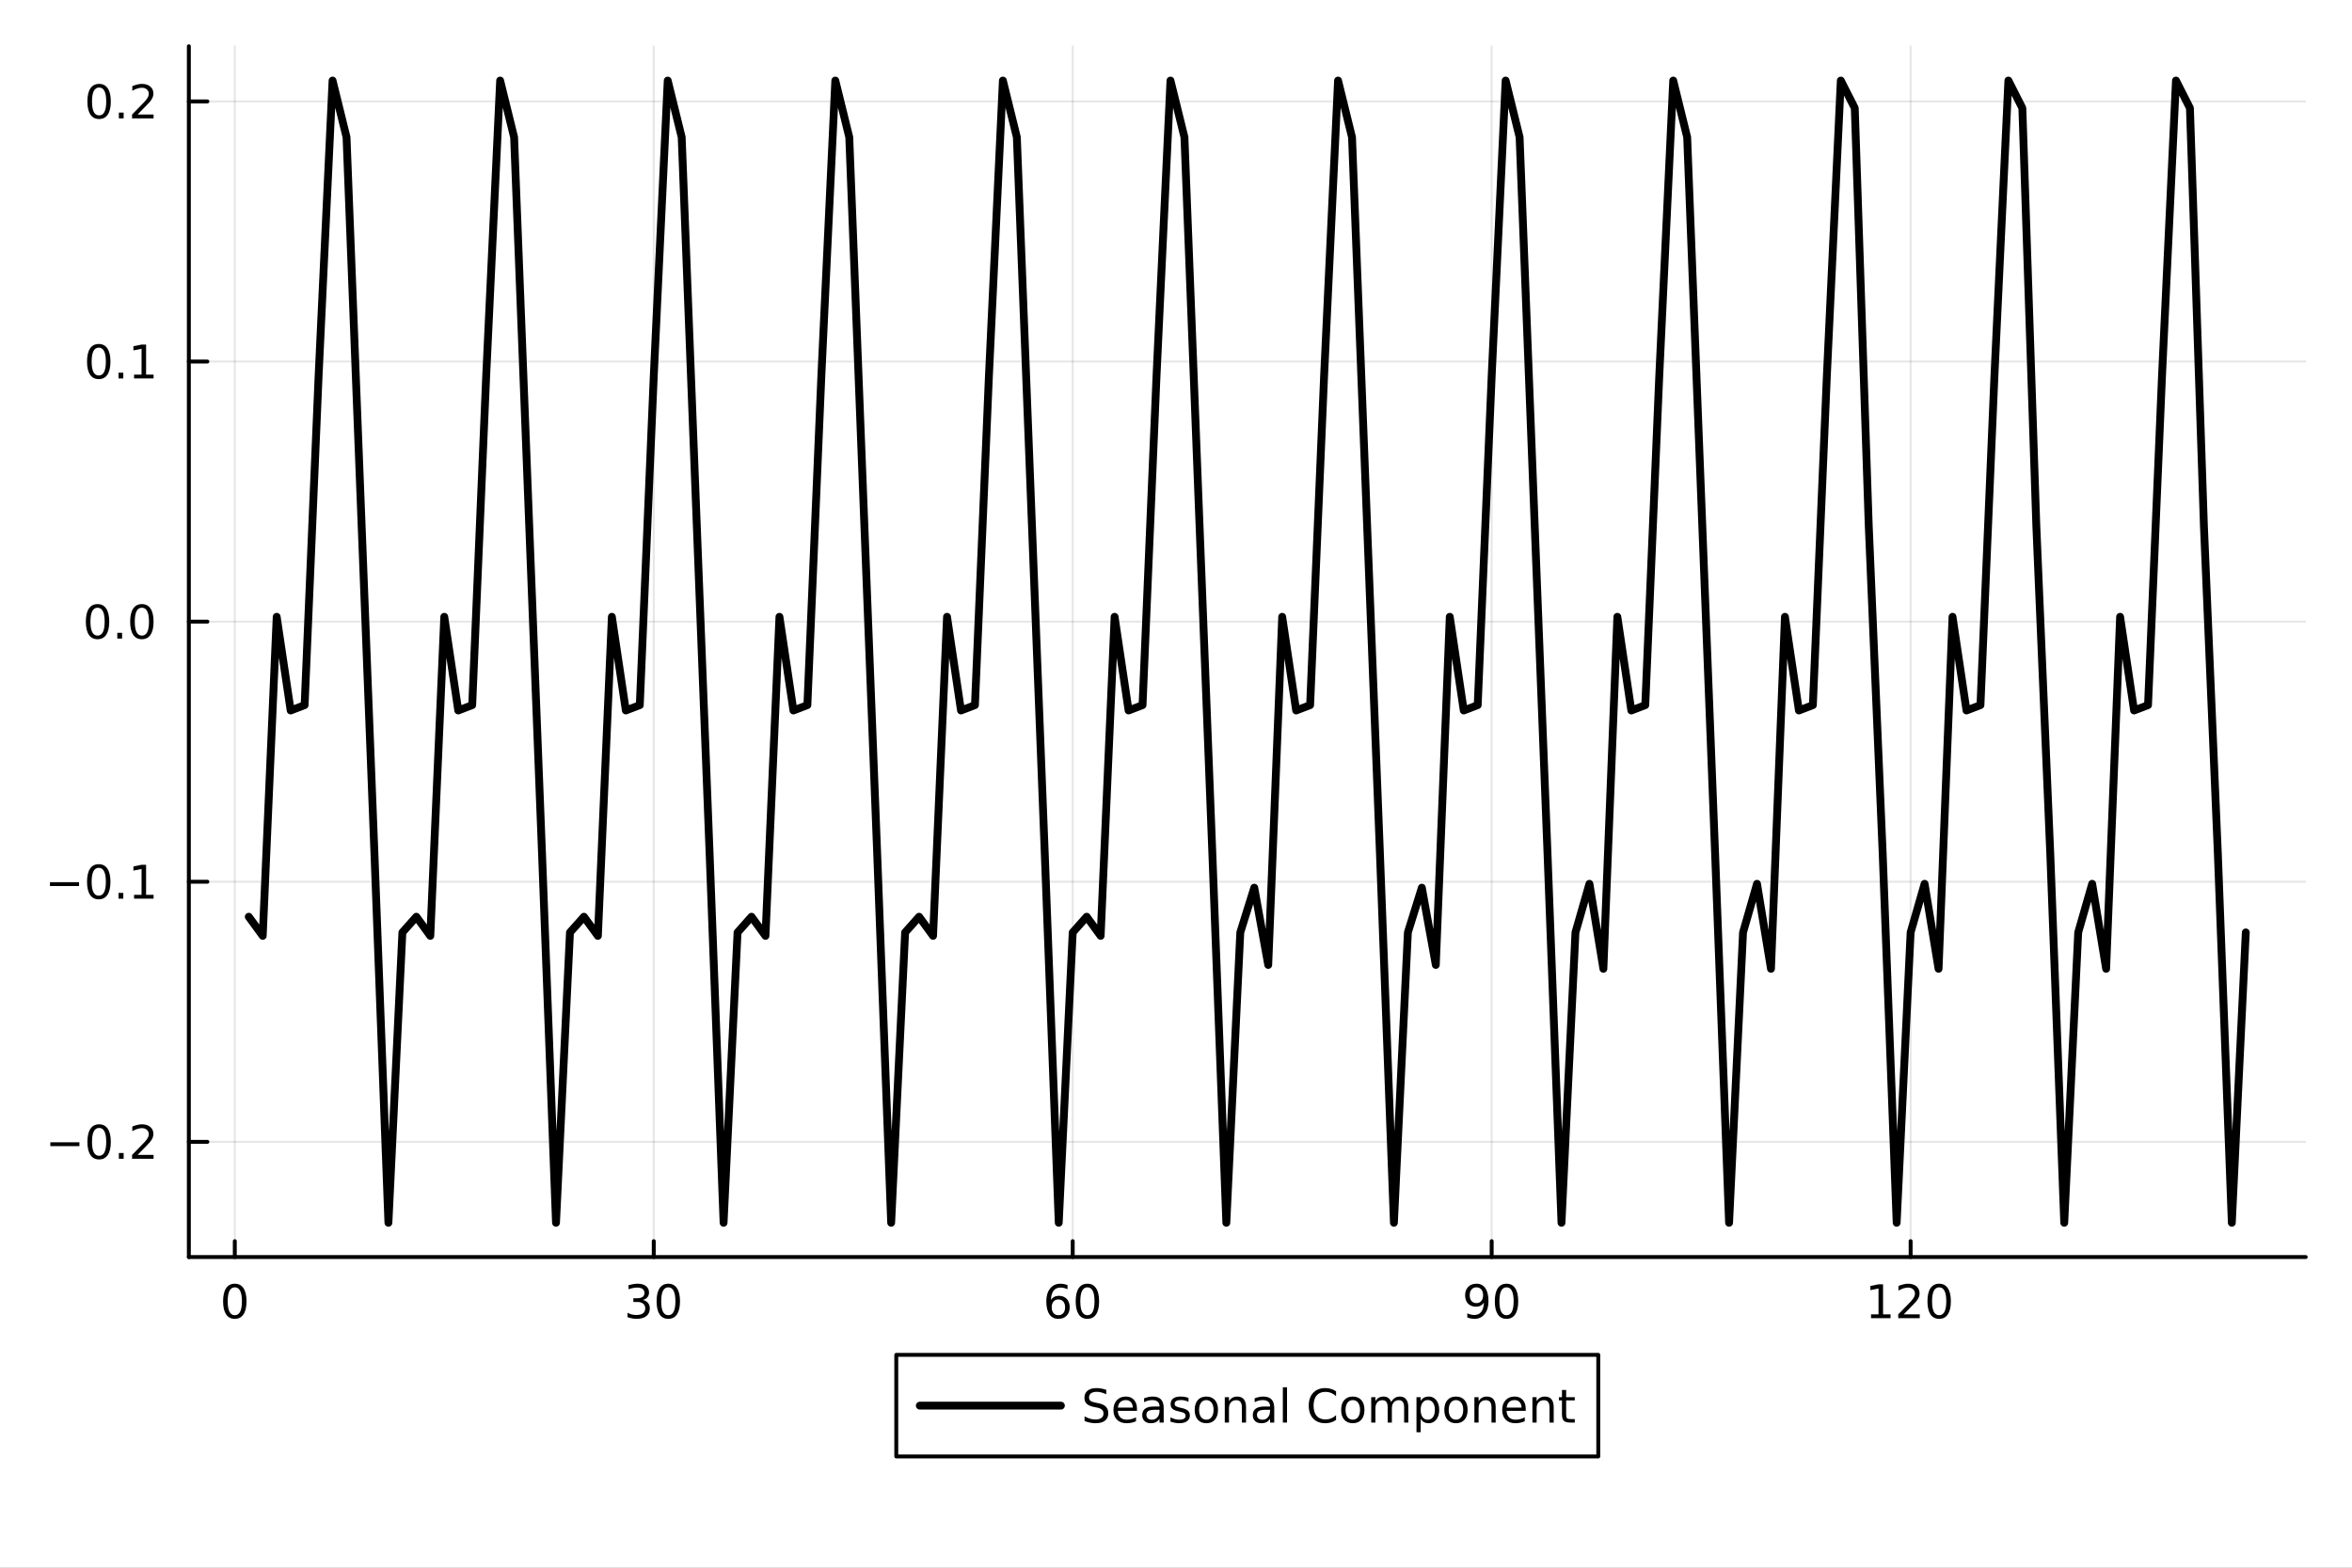 <svg xmlns="http://www.w3.org/2000/svg" xmlns:xlink="http://www.w3.org/1999/xlink" width="600" height="400" viewBox="0 0 2400 1600">
<rect x="0" y="0" width="2400" height="1600" fill="#808080" stroke="none"/>
<defs>
  <clipPath id="clip890">
    <rect x="0" y="0" width="2400" height="1600"></rect>
  </clipPath>
</defs>
<path clip-path="url(#clip890)" d="M0 1600 L2400 1600 L2400 8.88178e-14 L0 8.88178e-14  Z" fill="#ffffff" fill-rule="evenodd" fill-opacity="1"></path>
<defs>
  <clipPath id="clip891">
    <rect x="480" y="0" width="1681" height="1600"></rect>
  </clipPath>
</defs>
<path clip-path="url(#clip890)" d="M192.709 1282.95 L2352.76 1282.95 L2352.76 47.244 L192.709 47.244  Z" fill="#ffffff" fill-rule="evenodd" fill-opacity="1"></path>
<defs>
  <clipPath id="clip892">
    <rect x="192" y="47" width="2161" height="1237"></rect>
  </clipPath>
</defs>
<polyline clip-path="url(#clip892)" style="stroke:#000000; stroke-linecap:round; stroke-linejoin:round; stroke-width:2; stroke-opacity:0.1; fill:none" points="239.592,1282.95 239.592,47.244 "></polyline>
<polyline clip-path="url(#clip892)" style="stroke:#000000; stroke-linecap:round; stroke-linejoin:round; stroke-width:2; stroke-opacity:0.1; fill:none" points="667.099,1282.95 667.099,47.244 "></polyline>
<polyline clip-path="url(#clip892)" style="stroke:#000000; stroke-linecap:round; stroke-linejoin:round; stroke-width:2; stroke-opacity:0.1; fill:none" points="1094.6,1282.95 1094.6,47.244 "></polyline>
<polyline clip-path="url(#clip892)" style="stroke:#000000; stroke-linecap:round; stroke-linejoin:round; stroke-width:2; stroke-opacity:0.1; fill:none" points="1522.11,1282.95 1522.11,47.244 "></polyline>
<polyline clip-path="url(#clip892)" style="stroke:#000000; stroke-linecap:round; stroke-linejoin:round; stroke-width:2; stroke-opacity:0.1; fill:none" points="1949.62,1282.95 1949.62,47.244 "></polyline>
<polyline clip-path="url(#clip890)" style="stroke:#000000; stroke-linecap:round; stroke-linejoin:round; stroke-width:4; stroke-opacity:1; fill:none" points="192.709,1282.95 2352.76,1282.95 "></polyline>
<polyline clip-path="url(#clip890)" style="stroke:#000000; stroke-linecap:round; stroke-linejoin:round; stroke-width:4; stroke-opacity:1; fill:none" points="239.592,1282.95 239.592,1266.73 "></polyline>
<polyline clip-path="url(#clip890)" style="stroke:#000000; stroke-linecap:round; stroke-linejoin:round; stroke-width:4; stroke-opacity:1; fill:none" points="667.099,1282.95 667.099,1266.73 "></polyline>
<polyline clip-path="url(#clip890)" style="stroke:#000000; stroke-linecap:round; stroke-linejoin:round; stroke-width:4; stroke-opacity:1; fill:none" points="1094.6,1282.95 1094.6,1266.73 "></polyline>
<polyline clip-path="url(#clip890)" style="stroke:#000000; stroke-linecap:round; stroke-linejoin:round; stroke-width:4; stroke-opacity:1; fill:none" points="1522.11,1282.95 1522.11,1266.73 "></polyline>
<polyline clip-path="url(#clip890)" style="stroke:#000000; stroke-linecap:round; stroke-linejoin:round; stroke-width:4; stroke-opacity:1; fill:none" points="1949.62,1282.95 1949.62,1266.73 "></polyline>
<path clip-path="url(#clip890)" d="M239.592 1313.87 Q235.981 1313.87 234.153 1317.44 Q232.347 1320.98 232.347 1328.11 Q232.347 1335.22 234.153 1338.78 Q235.981 1342.32 239.592 1342.32 Q243.227 1342.32 245.032 1338.78 Q246.861 1335.22 246.861 1328.11 Q246.861 1320.98 245.032 1317.44 Q243.227 1313.87 239.592 1313.87 M239.592 1310.17 Q245.402 1310.17 248.458 1314.78 Q251.537 1319.36 251.537 1328.11 Q251.537 1336.84 248.458 1341.44 Q245.402 1346.03 239.592 1346.03 Q233.782 1346.03 230.704 1341.44 Q227.648 1336.84 227.648 1328.11 Q227.648 1319.36 230.704 1314.78 Q233.782 1310.17 239.592 1310.17 Z" fill="#000000" fill-rule="nonzero" fill-opacity="1"></path><path clip-path="url(#clip890)" d="M655.941 1326.72 Q659.298 1327.44 661.173 1329.71 Q663.071 1331.97 663.071 1335.31 Q663.071 1340.42 659.552 1343.22 Q656.034 1346.03 649.552 1346.03 Q647.377 1346.03 645.062 1345.59 Q642.77 1345.17 640.316 1344.31 L640.316 1339.8 Q642.261 1340.93 644.576 1341.51 Q646.89 1342.09 649.414 1342.09 Q653.812 1342.09 656.103 1340.35 Q658.418 1338.62 658.418 1335.31 Q658.418 1332.25 656.265 1330.54 Q654.136 1328.8 650.316 1328.8 L646.289 1328.8 L646.289 1324.96 L650.501 1324.96 Q653.951 1324.96 655.779 1323.6 Q657.608 1322.21 657.608 1319.61 Q657.608 1316.95 655.71 1315.54 Q653.835 1314.1 650.316 1314.1 Q648.395 1314.1 646.196 1314.52 Q643.997 1314.94 641.358 1315.82 L641.358 1311.65 Q644.02 1310.91 646.335 1310.54 Q648.673 1310.17 650.733 1310.17 Q656.057 1310.17 659.159 1312.6 Q662.261 1315.01 662.261 1319.13 Q662.261 1322 660.617 1323.99 Q658.974 1325.96 655.941 1326.72 Z" fill="#000000" fill-rule="nonzero" fill-opacity="1"></path><path clip-path="url(#clip890)" d="M681.937 1313.87 Q678.325 1313.87 676.497 1317.44 Q674.691 1320.98 674.691 1328.11 Q674.691 1335.22 676.497 1338.78 Q678.325 1342.32 681.937 1342.32 Q685.571 1342.32 687.376 1338.78 Q689.205 1335.22 689.205 1328.11 Q689.205 1320.98 687.376 1317.44 Q685.571 1313.87 681.937 1313.87 M681.937 1310.17 Q687.747 1310.17 690.802 1314.78 Q693.881 1319.36 693.881 1328.11 Q693.881 1336.84 690.802 1341.44 Q687.747 1346.03 681.937 1346.03 Q676.126 1346.03 673.048 1341.44 Q669.992 1336.84 669.992 1328.11 Q669.992 1319.36 673.048 1314.78 Q676.126 1310.17 681.937 1310.17 Z" fill="#000000" fill-rule="nonzero" fill-opacity="1"></path><path clip-path="url(#clip890)" d="M1080.01 1326.21 Q1076.86 1326.21 1075.01 1328.36 Q1073.18 1330.52 1073.18 1334.27 Q1073.18 1337.99 1075.01 1340.17 Q1076.86 1342.32 1080.01 1342.32 Q1083.16 1342.32 1084.99 1340.17 Q1086.84 1337.99 1086.84 1334.27 Q1086.84 1330.52 1084.99 1328.36 Q1083.16 1326.21 1080.01 1326.21 M1089.29 1311.56 L1089.29 1315.82 Q1087.53 1314.98 1085.73 1314.54 Q1083.95 1314.1 1082.19 1314.1 Q1077.56 1314.1 1075.1 1317.23 Q1072.67 1320.35 1072.32 1326.67 Q1073.69 1324.66 1075.75 1323.6 Q1077.81 1322.51 1080.29 1322.51 Q1085.5 1322.51 1088.51 1325.68 Q1091.54 1328.83 1091.54 1334.27 Q1091.54 1339.59 1088.39 1342.81 Q1085.24 1346.03 1080.01 1346.03 Q1074.01 1346.03 1070.84 1341.44 Q1067.67 1336.84 1067.67 1328.11 Q1067.67 1319.91 1071.56 1315.05 Q1075.45 1310.17 1082 1310.17 Q1083.76 1310.17 1085.54 1310.52 Q1087.35 1310.86 1089.29 1311.56 Z" fill="#000000" fill-rule="nonzero" fill-opacity="1"></path><path clip-path="url(#clip890)" d="M1109.59 1313.87 Q1105.98 1313.87 1104.15 1317.44 Q1102.35 1320.98 1102.35 1328.11 Q1102.35 1335.22 1104.15 1338.78 Q1105.98 1342.32 1109.59 1342.32 Q1113.23 1342.32 1115.03 1338.78 Q1116.86 1335.22 1116.86 1328.11 Q1116.86 1320.98 1115.03 1317.44 Q1113.23 1313.87 1109.59 1313.87 M1109.59 1310.17 Q1115.4 1310.17 1118.46 1314.78 Q1121.54 1319.36 1121.54 1328.11 Q1121.54 1336.84 1118.46 1341.44 Q1115.4 1346.03 1109.59 1346.03 Q1103.78 1346.03 1100.7 1341.44 Q1097.65 1336.84 1097.65 1328.11 Q1097.65 1319.36 1100.7 1314.78 Q1103.78 1310.17 1109.59 1310.17 Z" fill="#000000" fill-rule="nonzero" fill-opacity="1"></path><path clip-path="url(#clip890)" d="M1497.24 1344.64 L1497.24 1340.38 Q1499 1341.21 1500.8 1341.65 Q1502.61 1342.09 1504.35 1342.09 Q1508.97 1342.09 1511.41 1338.99 Q1513.86 1335.86 1514.21 1329.52 Q1512.86 1331.51 1510.8 1332.58 Q1508.74 1333.64 1506.24 1333.64 Q1501.06 1333.64 1498.03 1330.52 Q1495.02 1327.37 1495.02 1321.93 Q1495.02 1316.6 1498.16 1313.39 Q1501.31 1310.17 1506.54 1310.17 Q1512.54 1310.17 1515.69 1314.78 Q1518.86 1319.36 1518.86 1328.11 Q1518.86 1336.28 1514.97 1341.16 Q1511.1 1346.03 1504.55 1346.03 Q1502.79 1346.03 1500.99 1345.68 Q1499.18 1345.33 1497.24 1344.64 M1506.54 1329.98 Q1509.69 1329.98 1511.52 1327.83 Q1513.37 1325.68 1513.37 1321.93 Q1513.37 1318.2 1511.52 1316.05 Q1509.69 1313.87 1506.54 1313.87 Q1503.4 1313.87 1501.54 1316.05 Q1499.72 1318.2 1499.72 1321.93 Q1499.72 1325.68 1501.54 1327.83 Q1503.4 1329.98 1506.54 1329.98 Z" fill="#000000" fill-rule="nonzero" fill-opacity="1"></path><path clip-path="url(#clip890)" d="M1537.26 1313.87 Q1533.65 1313.87 1531.82 1317.44 Q1530.02 1320.98 1530.02 1328.11 Q1530.02 1335.22 1531.82 1338.78 Q1533.65 1342.32 1537.26 1342.32 Q1540.9 1342.32 1542.7 1338.78 Q1544.53 1335.22 1544.53 1328.11 Q1544.53 1320.98 1542.7 1317.44 Q1540.9 1313.87 1537.26 1313.87 M1537.26 1310.17 Q1543.07 1310.17 1546.13 1314.78 Q1549.21 1319.36 1549.21 1328.11 Q1549.21 1336.84 1546.13 1341.44 Q1543.07 1346.03 1537.26 1346.03 Q1531.45 1346.03 1528.37 1341.44 Q1525.32 1336.84 1525.32 1328.11 Q1525.32 1319.36 1528.37 1314.78 Q1531.45 1310.17 1537.26 1310.17 Z" fill="#000000" fill-rule="nonzero" fill-opacity="1"></path><path clip-path="url(#clip890)" d="M1909.22 1341.42 L1916.86 1341.42 L1916.86 1315.05 L1908.55 1316.72 L1908.55 1312.46 L1916.82 1310.79 L1921.49 1310.79 L1921.49 1341.42 L1929.13 1341.42 L1929.13 1345.35 L1909.22 1345.35 L1909.22 1341.42 Z" fill="#000000" fill-rule="nonzero" fill-opacity="1"></path><path clip-path="url(#clip890)" d="M1942.6 1341.42 L1958.92 1341.42 L1958.92 1345.35 L1936.98 1345.35 L1936.98 1341.42 Q1939.64 1338.66 1944.22 1334.04 Q1948.83 1329.38 1950.01 1328.04 Q1952.26 1325.52 1953.14 1323.78 Q1954.04 1322.02 1954.04 1320.33 Q1954.04 1317.58 1952.09 1315.84 Q1950.17 1314.1 1947.07 1314.1 Q1944.87 1314.1 1942.42 1314.87 Q1939.99 1315.63 1937.21 1317.18 L1937.21 1312.46 Q1940.03 1311.33 1942.49 1310.75 Q1944.94 1310.17 1946.98 1310.17 Q1952.35 1310.17 1955.54 1312.85 Q1958.74 1315.54 1958.74 1320.03 Q1958.74 1322.16 1957.93 1324.08 Q1957.14 1325.98 1955.03 1328.57 Q1954.46 1329.24 1951.35 1332.46 Q1948.25 1335.66 1942.6 1341.42 Z" fill="#000000" fill-rule="nonzero" fill-opacity="1"></path><path clip-path="url(#clip890)" d="M1978.74 1313.87 Q1975.13 1313.87 1973.3 1317.44 Q1971.49 1320.98 1971.49 1328.11 Q1971.49 1335.22 1973.3 1338.78 Q1975.13 1342.32 1978.74 1342.32 Q1982.37 1342.32 1984.18 1338.78 Q1986.01 1335.22 1986.01 1328.11 Q1986.01 1320.98 1984.18 1317.44 Q1982.37 1313.87 1978.74 1313.87 M1978.74 1310.17 Q1984.55 1310.17 1987.6 1314.78 Q1990.68 1319.36 1990.68 1328.11 Q1990.68 1336.84 1987.6 1341.44 Q1984.55 1346.03 1978.74 1346.03 Q1972.93 1346.03 1969.85 1341.44 Q1966.79 1336.84 1966.79 1328.11 Q1966.79 1319.36 1969.85 1314.78 Q1972.93 1310.17 1978.74 1310.17 Z" fill="#000000" fill-rule="nonzero" fill-opacity="1"></path><polyline clip-path="url(#clip892)" style="stroke:#000000; stroke-linecap:round; stroke-linejoin:round; stroke-width:2; stroke-opacity:0.1; fill:none" points="192.709,1165.37 2352.76,1165.37 "></polyline>
<polyline clip-path="url(#clip892)" style="stroke:#000000; stroke-linecap:round; stroke-linejoin:round; stroke-width:2; stroke-opacity:0.1; fill:none" points="192.709,899.911 2352.76,899.911 "></polyline>
<polyline clip-path="url(#clip892)" style="stroke:#000000; stroke-linecap:round; stroke-linejoin:round; stroke-width:2; stroke-opacity:0.1; fill:none" points="192.709,634.449 2352.76,634.449 "></polyline>
<polyline clip-path="url(#clip892)" style="stroke:#000000; stroke-linecap:round; stroke-linejoin:round; stroke-width:2; stroke-opacity:0.1; fill:none" points="192.709,368.987 2352.76,368.987 "></polyline>
<polyline clip-path="url(#clip892)" style="stroke:#000000; stroke-linecap:round; stroke-linejoin:round; stroke-width:2; stroke-opacity:0.1; fill:none" points="192.709,103.524 2352.76,103.524 "></polyline>
<polyline clip-path="url(#clip890)" style="stroke:#000000; stroke-linecap:round; stroke-linejoin:round; stroke-width:4; stroke-opacity:1; fill:none" points="192.709,1282.95 192.709,47.244 "></polyline>
<polyline clip-path="url(#clip890)" style="stroke:#000000; stroke-linecap:round; stroke-linejoin:round; stroke-width:4; stroke-opacity:1; fill:none" points="192.709,1165.37 211.607,1165.37 "></polyline>
<polyline clip-path="url(#clip890)" style="stroke:#000000; stroke-linecap:round; stroke-linejoin:round; stroke-width:4; stroke-opacity:1; fill:none" points="192.709,899.911 211.607,899.911 "></polyline>
<polyline clip-path="url(#clip890)" style="stroke:#000000; stroke-linecap:round; stroke-linejoin:round; stroke-width:4; stroke-opacity:1; fill:none" points="192.709,634.449 211.607,634.449 "></polyline>
<polyline clip-path="url(#clip890)" style="stroke:#000000; stroke-linecap:round; stroke-linejoin:round; stroke-width:4; stroke-opacity:1; fill:none" points="192.709,368.987 211.607,368.987 "></polyline>
<polyline clip-path="url(#clip890)" style="stroke:#000000; stroke-linecap:round; stroke-linejoin:round; stroke-width:4; stroke-opacity:1; fill:none" points="192.709,103.524 211.607,103.524 "></polyline>
<path clip-path="url(#clip890)" d="M51.362 1165.83 L81.038 1165.83 L81.038 1169.76 L51.362 1169.76 L51.362 1165.83 Z" fill="#000000" fill-rule="nonzero" fill-opacity="1"></path><path clip-path="url(#clip890)" d="M101.131 1151.17 Q97.52 1151.17 95.691 1154.74 Q93.885 1158.28 93.885 1165.41 Q93.885 1172.52 95.691 1176.08 Q97.52 1179.62 101.131 1179.62 Q104.765 1179.62 106.571 1176.08 Q108.399 1172.52 108.399 1165.41 Q108.399 1158.28 106.571 1154.74 Q104.765 1151.17 101.131 1151.17 M101.131 1147.47 Q106.941 1147.47 109.996 1152.08 Q113.075 1156.66 113.075 1165.41 Q113.075 1174.14 109.996 1178.74 Q106.941 1183.33 101.131 1183.33 Q95.321 1183.33 92.242 1178.74 Q89.186 1174.14 89.186 1165.41 Q89.186 1156.66 92.242 1152.08 Q95.321 1147.47 101.131 1147.47 Z" fill="#000000" fill-rule="nonzero" fill-opacity="1"></path><path clip-path="url(#clip890)" d="M121.293 1176.77 L126.177 1176.77 L126.177 1182.65 L121.293 1182.65 L121.293 1176.77 Z" fill="#000000" fill-rule="nonzero" fill-opacity="1"></path><path clip-path="url(#clip890)" d="M140.39 1178.72 L156.709 1178.72 L156.709 1182.65 L134.765 1182.65 L134.765 1178.72 Q137.427 1175.96 142.01 1171.33 Q146.617 1166.68 147.797 1165.34 Q150.043 1162.82 150.922 1161.08 Q151.825 1159.32 151.825 1157.63 Q151.825 1154.88 149.88 1153.14 Q147.959 1151.4 144.857 1151.4 Q142.658 1151.4 140.205 1152.17 Q137.774 1152.93 134.996 1154.48 L134.996 1149.76 Q137.82 1148.63 140.274 1148.05 Q142.728 1147.47 144.765 1147.47 Q150.135 1147.47 153.33 1150.15 Q156.524 1152.84 156.524 1157.33 Q156.524 1159.46 155.714 1161.38 Q154.927 1163.28 152.82 1165.87 Q152.242 1166.54 149.14 1169.76 Q146.038 1172.95 140.39 1178.72 Z" fill="#000000" fill-rule="nonzero" fill-opacity="1"></path><path clip-path="url(#clip890)" d="M50.992 900.363 L80.668 900.363 L80.668 904.298 L50.992 904.298 L50.992 900.363 Z" fill="#000000" fill-rule="nonzero" fill-opacity="1"></path><path clip-path="url(#clip890)" d="M100.76 885.71 Q97.149 885.71 95.321 889.275 Q93.515 892.817 93.515 899.946 Q93.515 907.053 95.321 910.617 Q97.149 914.159 100.76 914.159 Q104.395 914.159 106.2 910.617 Q108.029 907.053 108.029 899.946 Q108.029 892.817 106.2 889.275 Q104.395 885.71 100.76 885.71 M100.76 882.006 Q106.571 882.006 109.626 886.613 Q112.705 891.196 112.705 899.946 Q112.705 908.673 109.626 913.279 Q106.571 917.863 100.76 917.863 Q94.95 917.863 91.871 913.279 Q88.816 908.673 88.816 899.946 Q88.816 891.196 91.871 886.613 Q94.95 882.006 100.76 882.006 Z" fill="#000000" fill-rule="nonzero" fill-opacity="1"></path><path clip-path="url(#clip890)" d="M120.922 911.312 L125.807 911.312 L125.807 917.191 L120.922 917.191 L120.922 911.312 Z" fill="#000000" fill-rule="nonzero" fill-opacity="1"></path><path clip-path="url(#clip890)" d="M136.802 913.256 L144.441 913.256 L144.441 886.891 L136.131 888.557 L136.131 884.298 L144.394 882.631 L149.07 882.631 L149.07 913.256 L156.709 913.256 L156.709 917.191 L136.802 917.191 L136.802 913.256 Z" fill="#000000" fill-rule="nonzero" fill-opacity="1"></path><path clip-path="url(#clip890)" d="M99.534 620.248 Q95.922 620.248 94.094 623.812 Q92.288 627.354 92.288 634.484 Q92.288 641.59 94.094 645.155 Q95.922 648.697 99.534 648.697 Q103.168 648.697 104.973 645.155 Q106.802 641.59 106.802 634.484 Q106.802 627.354 104.973 623.812 Q103.168 620.248 99.534 620.248 M99.534 616.544 Q105.344 616.544 108.399 621.15 Q111.478 625.734 111.478 634.484 Q111.478 643.211 108.399 647.817 Q105.344 652.4 99.534 652.4 Q93.723 652.4 90.645 647.817 Q87.589 643.211 87.589 634.484 Q87.589 625.734 90.645 621.15 Q93.723 616.544 99.534 616.544 Z" fill="#000000" fill-rule="nonzero" fill-opacity="1"></path><path clip-path="url(#clip890)" d="M119.695 645.849 L124.58 645.849 L124.58 651.729 L119.695 651.729 L119.695 645.849 Z" fill="#000000" fill-rule="nonzero" fill-opacity="1"></path><path clip-path="url(#clip890)" d="M144.765 620.248 Q141.154 620.248 139.325 623.812 Q137.519 627.354 137.519 634.484 Q137.519 641.59 139.325 645.155 Q141.154 648.697 144.765 648.697 Q148.399 648.697 150.205 645.155 Q152.033 641.59 152.033 634.484 Q152.033 627.354 150.205 623.812 Q148.399 620.248 144.765 620.248 M144.765 616.544 Q150.575 616.544 153.63 621.15 Q156.709 625.734 156.709 634.484 Q156.709 643.211 153.63 647.817 Q150.575 652.4 144.765 652.4 Q138.955 652.4 135.876 647.817 Q132.82 643.211 132.82 634.484 Q132.82 625.734 135.876 621.15 Q138.955 616.544 144.765 616.544 Z" fill="#000000" fill-rule="nonzero" fill-opacity="1"></path><path clip-path="url(#clip890)" d="M100.76 354.785 Q97.149 354.785 95.321 358.35 Q93.515 361.892 93.515 369.021 Q93.515 376.128 95.321 379.693 Q97.149 383.234 100.76 383.234 Q104.395 383.234 106.2 379.693 Q108.029 376.128 108.029 369.021 Q108.029 361.892 106.2 358.35 Q104.395 354.785 100.76 354.785 M100.76 351.082 Q106.571 351.082 109.626 355.688 Q112.705 360.271 112.705 369.021 Q112.705 377.748 109.626 382.355 Q106.571 386.938 100.76 386.938 Q94.95 386.938 91.871 382.355 Q88.816 377.748 88.816 369.021 Q88.816 360.271 91.871 355.688 Q94.95 351.082 100.76 351.082 Z" fill="#000000" fill-rule="nonzero" fill-opacity="1"></path><path clip-path="url(#clip890)" d="M120.922 380.387 L125.807 380.387 L125.807 386.267 L120.922 386.267 L120.922 380.387 Z" fill="#000000" fill-rule="nonzero" fill-opacity="1"></path><path clip-path="url(#clip890)" d="M136.802 382.331 L144.441 382.331 L144.441 355.966 L136.131 357.632 L136.131 353.373 L144.394 351.707 L149.07 351.707 L149.07 382.331 L156.709 382.331 L156.709 386.267 L136.802 386.267 L136.802 382.331 Z" fill="#000000" fill-rule="nonzero" fill-opacity="1"></path><path clip-path="url(#clip890)" d="M101.131 89.323 Q97.52 89.323 95.691 92.888 Q93.885 96.429 93.885 103.559 Q93.885 110.665 95.691 114.23 Q97.52 117.772 101.131 117.772 Q104.765 117.772 106.571 114.23 Q108.399 110.665 108.399 103.559 Q108.399 96.429 106.571 92.888 Q104.765 89.323 101.131 89.323 M101.131 85.619 Q106.941 85.619 109.996 90.225 Q113.075 94.809 113.075 103.559 Q113.075 112.286 109.996 116.892 Q106.941 121.475 101.131 121.475 Q95.321 121.475 92.242 116.892 Q89.186 112.286 89.186 103.559 Q89.186 94.809 92.242 90.225 Q95.321 85.619 101.131 85.619 Z" fill="#000000" fill-rule="nonzero" fill-opacity="1"></path><path clip-path="url(#clip890)" d="M121.293 114.924 L126.177 114.924 L126.177 120.804 L121.293 120.804 L121.293 114.924 Z" fill="#000000" fill-rule="nonzero" fill-opacity="1"></path><path clip-path="url(#clip890)" d="M140.39 116.869 L156.709 116.869 L156.709 120.804 L134.765 120.804 L134.765 116.869 Q137.427 114.114 142.01 109.485 Q146.617 104.832 147.797 103.489 Q150.043 100.966 150.922 99.23 Q151.825 97.471 151.825 95.781 Q151.825 93.026 149.88 91.29 Q147.959 89.554 144.857 89.554 Q142.658 89.554 140.205 90.318 Q137.774 91.082 134.996 92.633 L134.996 87.911 Q137.82 86.776 140.274 86.198 Q142.728 85.619 144.765 85.619 Q150.135 85.619 153.33 88.304 Q156.524 90.989 156.524 95.48 Q156.524 97.61 155.714 99.531 Q154.927 101.429 152.82 104.022 Q152.242 104.693 149.14 107.911 Q146.038 111.105 140.39 116.869 Z" fill="#000000" fill-rule="nonzero" fill-opacity="1"></path><polyline clip-path="url(#clip892)" style="stroke:#000000; stroke-linecap:round; stroke-linejoin:round; stroke-width:8; stroke-opacity:1; fill:none" points="253.843,935.633 268.093,955.155 282.343,629.516 296.593,725.118 310.843,719.66 325.094,383.977 339.344,82.217 353.594,140.035 367.844,506.485 382.094,871.467 396.345,1247.98 410.595,951.64 424.845,935.633 439.095,955.155 453.345,629.516 467.596,725.118 481.846,719.66 496.096,383.977 510.346,82.217 524.597,140.035 538.847,506.485 553.097,871.467 567.347,1247.98 581.597,951.64 595.848,935.633 610.098,955.155 624.348,629.516 638.598,725.118 652.848,719.66 667.099,383.977 681.349,82.217 695.599,140.035 709.849,506.485 724.099,871.467 738.35,1247.98 752.6,951.64 766.85,935.633 781.1,955.155 795.351,629.516 809.601,725.118 823.851,719.66 838.101,383.977 852.351,82.217 866.602,140.035 880.852,506.485 895.102,871.467 909.352,1247.98 923.602,951.64 937.853,935.633 952.103,955.155 966.353,629.516 980.603,725.118 994.853,719.66 1009.1,383.977 1023.35,82.217 1037.6,140.035 1051.85,506.485 1066.1,871.467 1080.35,1247.98 1094.6,951.64 1108.86,935.633 1123.11,955.155 1137.36,629.516 1151.61,725.118 1165.86,719.66 1180.11,383.977 1194.36,82.217 1208.61,140.035 1222.86,506.485 1237.11,871.467 1251.36,1247.98 1265.61,951.64 1279.86,905.986 1294.11,984.802 1308.36,629.516 1322.61,725.118 1336.86,719.66 1351.11,383.977 1365.36,82.217 1379.61,140.035 1393.86,506.485 1408.11,871.467 1422.36,1247.98 1436.61,951.64 1450.86,905.986 1465.11,984.802 1479.36,629.516 1493.61,725.118 1507.86,719.66 1522.11,383.977 1536.36,82.217 1550.61,140.035 1564.86,506.485 1579.11,871.467 1593.36,1247.98 1607.61,951.64 1621.86,902.018 1636.11,988.771 1650.36,629.516 1664.61,725.118 1678.86,719.66 1693.11,383.977 1707.36,82.217 1721.61,140.035 1735.86,506.485 1750.11,871.467 1764.36,1247.98 1778.61,951.64 1792.87,902.018 1807.12,988.771 1821.37,629.516 1835.62,725.118 1849.87,719.66 1864.12,383.977 1878.37,82.217 1892.62,110.281 1906.87,536.24 1921.12,871.467 1935.37,1247.98 1949.62,951.64 1963.87,902.018 1978.12,988.771 1992.37,629.516 2006.62,725.118 2020.87,719.66 2035.12,383.977 2049.37,82.217 2063.62,110.281 2077.87,536.24 2092.12,871.467 2106.37,1247.98 2120.62,951.64 2134.87,902.018 2149.12,988.771 2163.37,629.516 2177.62,725.118 2191.87,719.66 2206.12,383.977 2220.37,82.217 2234.62,110.281 2248.87,536.24 2263.12,871.467 2277.37,1247.98 2291.62,951.64 "></polyline>
<path clip-path="url(#clip890)" d="M914.569 1486.45 L1630.9 1486.45 L1630.9 1382.77 L914.569 1382.77  Z" fill="#ffffff" fill-rule="evenodd" fill-opacity="1"></path>
<polyline clip-path="url(#clip890)" style="stroke:#000000; stroke-linecap:round; stroke-linejoin:round; stroke-width:4; stroke-opacity:1; fill:none" points="914.569,1486.45 1630.9,1486.45 1630.9,1382.77 914.569,1382.77 914.569,1486.45 "></polyline>
<polyline clip-path="url(#clip890)" style="stroke:#000000; stroke-linecap:round; stroke-linejoin:round; stroke-width:8; stroke-opacity:1; fill:none" points="938.57,1434.61 1082.57,1434.61 "></polyline>
<path clip-path="url(#clip890)" d="M1128.82 1418.46 L1128.82 1423.02 Q1126.16 1421.75 1123.8 1421.12 Q1121.43 1420.5 1119.24 1420.5 Q1115.42 1420.5 1113.33 1421.98 Q1111.27 1423.46 1111.27 1426.19 Q1111.27 1428.49 1112.64 1429.67 Q1114.03 1430.82 1117.87 1431.54 L1120.69 1432.12 Q1125.93 1433.11 1128.4 1435.64 Q1130.9 1438.14 1130.9 1442.35 Q1130.9 1447.37 1127.52 1449.97 Q1124.17 1452.56 1117.66 1452.56 Q1115.21 1452.56 1112.43 1452 Q1109.68 1451.45 1106.71 1450.36 L1106.71 1445.55 Q1109.56 1447.14 1112.29 1447.95 Q1115.02 1448.76 1117.66 1448.76 Q1121.67 1448.76 1123.84 1447.19 Q1126.02 1445.61 1126.02 1442.7 Q1126.02 1440.15 1124.44 1438.72 Q1122.89 1437.28 1119.33 1436.56 L1116.48 1436.01 Q1111.25 1434.97 1108.91 1432.74 Q1106.57 1430.52 1106.57 1426.56 Q1106.57 1421.98 1109.79 1419.34 Q1113.03 1416.7 1118.7 1416.7 Q1121.13 1416.7 1123.66 1417.14 Q1126.18 1417.58 1128.82 1418.46 Z" fill="#000000" fill-rule="nonzero" fill-opacity="1"></path><path clip-path="url(#clip890)" d="M1160.18 1437.86 L1160.18 1439.94 L1140.6 1439.94 Q1140.88 1444.34 1143.24 1446.66 Q1145.62 1448.95 1149.86 1448.95 Q1152.31 1448.95 1154.61 1448.35 Q1156.92 1447.74 1159.19 1446.54 L1159.19 1450.57 Q1156.9 1451.54 1154.49 1452.05 Q1152.08 1452.56 1149.61 1452.56 Q1143.4 1452.56 1139.77 1448.95 Q1136.16 1445.34 1136.16 1439.18 Q1136.16 1432.81 1139.58 1429.09 Q1143.03 1425.34 1148.87 1425.34 Q1154.1 1425.34 1157.13 1428.72 Q1160.18 1432.07 1160.18 1437.86 M1155.93 1436.61 Q1155.88 1433.11 1153.96 1431.03 Q1152.06 1428.95 1148.91 1428.95 Q1145.35 1428.95 1143.19 1430.96 Q1141.06 1432.98 1140.74 1436.63 L1155.93 1436.61 Z" fill="#000000" fill-rule="nonzero" fill-opacity="1"></path><path clip-path="url(#clip890)" d="M1178.96 1438.86 Q1173.8 1438.86 1171.8 1440.04 Q1169.81 1441.22 1169.81 1444.06 Q1169.81 1446.33 1171.3 1447.67 Q1172.8 1448.99 1175.37 1448.99 Q1178.91 1448.99 1181.04 1446.49 Q1183.19 1443.97 1183.19 1439.8 L1183.19 1438.86 L1178.96 1438.86 M1187.45 1437.1 L1187.45 1451.89 L1183.19 1451.89 L1183.19 1447.95 Q1181.74 1450.31 1179.56 1451.45 Q1177.38 1452.56 1174.24 1452.56 Q1170.25 1452.56 1167.89 1450.34 Q1165.55 1448.09 1165.55 1444.34 Q1165.55 1439.97 1168.47 1437.74 Q1171.41 1435.52 1177.22 1435.52 L1183.19 1435.52 L1183.19 1435.11 Q1183.19 1432.17 1181.25 1430.57 Q1179.33 1428.95 1175.83 1428.95 Q1173.61 1428.95 1171.5 1429.48 Q1169.4 1430.01 1167.45 1431.08 L1167.45 1427.14 Q1169.79 1426.24 1171.99 1425.8 Q1174.19 1425.34 1176.27 1425.34 Q1181.9 1425.34 1184.68 1428.25 Q1187.45 1431.17 1187.45 1437.1 Z" fill="#000000" fill-rule="nonzero" fill-opacity="1"></path><path clip-path="url(#clip890)" d="M1212.75 1426.73 L1212.75 1430.75 Q1210.95 1429.83 1209 1429.36 Q1207.06 1428.9 1204.98 1428.9 Q1201.8 1428.9 1200.21 1429.87 Q1198.63 1430.85 1198.63 1432.79 Q1198.63 1434.27 1199.77 1435.13 Q1200.9 1435.96 1204.33 1436.73 L1205.79 1437.05 Q1210.32 1438.02 1212.22 1439.8 Q1214.14 1441.56 1214.14 1444.74 Q1214.14 1448.35 1211.27 1450.45 Q1208.42 1452.56 1203.42 1452.56 Q1201.34 1452.56 1199.07 1452.14 Q1196.83 1451.75 1194.33 1450.94 L1194.33 1446.54 Q1196.69 1447.77 1198.98 1448.39 Q1201.27 1448.99 1203.52 1448.99 Q1206.53 1448.99 1208.15 1447.98 Q1209.77 1446.93 1209.77 1445.06 Q1209.77 1443.32 1208.59 1442.4 Q1207.43 1441.47 1203.47 1440.61 L1201.99 1440.27 Q1198.03 1439.43 1196.27 1437.72 Q1194.51 1435.99 1194.51 1432.98 Q1194.51 1429.32 1197.11 1427.33 Q1199.7 1425.34 1204.47 1425.34 Q1206.83 1425.34 1208.91 1425.68 Q1210.99 1426.03 1212.75 1426.73 Z" fill="#000000" fill-rule="nonzero" fill-opacity="1"></path><path clip-path="url(#clip890)" d="M1230.97 1428.95 Q1227.55 1428.95 1225.55 1431.63 Q1223.56 1434.3 1223.56 1438.95 Q1223.56 1443.6 1225.53 1446.29 Q1227.52 1448.95 1230.97 1448.95 Q1234.37 1448.95 1236.36 1446.26 Q1238.36 1443.58 1238.36 1438.95 Q1238.36 1434.34 1236.36 1431.66 Q1234.37 1428.95 1230.97 1428.95 M1230.97 1425.34 Q1236.53 1425.34 1239.7 1428.95 Q1242.87 1432.56 1242.87 1438.95 Q1242.87 1445.31 1239.7 1448.95 Q1236.53 1452.56 1230.97 1452.56 Q1225.39 1452.56 1222.22 1448.95 Q1219.07 1445.31 1219.07 1438.95 Q1219.07 1432.56 1222.22 1428.95 Q1225.39 1425.34 1230.97 1425.34 Z" fill="#000000" fill-rule="nonzero" fill-opacity="1"></path><path clip-path="url(#clip890)" d="M1271.48 1436.24 L1271.48 1451.89 L1267.22 1451.89 L1267.22 1436.38 Q1267.22 1432.7 1265.79 1430.87 Q1264.35 1429.04 1261.48 1429.04 Q1258.03 1429.04 1256.04 1431.24 Q1254.05 1433.44 1254.05 1437.24 L1254.05 1451.89 L1249.77 1451.89 L1249.77 1425.96 L1254.05 1425.96 L1254.05 1429.99 Q1255.58 1427.65 1257.64 1426.49 Q1259.72 1425.34 1262.43 1425.34 Q1266.9 1425.34 1269.19 1428.11 Q1271.48 1430.87 1271.48 1436.24 Z" fill="#000000" fill-rule="nonzero" fill-opacity="1"></path><path clip-path="url(#clip890)" d="M1291.76 1438.86 Q1286.6 1438.86 1284.61 1440.04 Q1282.61 1441.22 1282.61 1444.06 Q1282.61 1446.33 1284.1 1447.67 Q1285.6 1448.99 1288.17 1448.99 Q1291.71 1448.99 1293.84 1446.49 Q1295.99 1443.97 1295.99 1439.8 L1295.99 1438.86 L1291.76 1438.86 M1300.25 1437.1 L1300.25 1451.89 L1295.99 1451.89 L1295.99 1447.95 Q1294.54 1450.31 1292.36 1451.45 Q1290.18 1452.56 1287.04 1452.56 Q1283.05 1452.56 1280.69 1450.34 Q1278.36 1448.09 1278.36 1444.34 Q1278.36 1439.97 1281.27 1437.74 Q1284.21 1435.52 1290.02 1435.52 L1295.99 1435.52 L1295.99 1435.11 Q1295.99 1432.17 1294.05 1430.57 Q1292.13 1428.95 1288.63 1428.95 Q1286.41 1428.95 1284.3 1429.48 Q1282.2 1430.01 1280.25 1431.08 L1280.25 1427.14 Q1282.59 1426.24 1284.79 1425.8 Q1286.99 1425.34 1289.07 1425.34 Q1294.7 1425.34 1297.48 1428.25 Q1300.25 1431.17 1300.25 1437.1 Z" fill="#000000" fill-rule="nonzero" fill-opacity="1"></path><path clip-path="url(#clip890)" d="M1309.03 1415.87 L1313.29 1415.87 L1313.29 1451.89 L1309.03 1451.89 L1309.03 1415.87 Z" fill="#000000" fill-rule="nonzero" fill-opacity="1"></path><path clip-path="url(#clip890)" d="M1363.33 1419.99 L1363.33 1424.92 Q1360.97 1422.72 1358.29 1421.63 Q1355.62 1420.55 1352.61 1420.55 Q1346.69 1420.55 1343.54 1424.18 Q1340.39 1427.79 1340.39 1434.64 Q1340.39 1441.47 1343.54 1445.11 Q1346.69 1448.72 1352.61 1448.72 Q1355.62 1448.72 1358.29 1447.63 Q1360.97 1446.54 1363.33 1444.34 L1363.33 1449.23 Q1360.88 1450.89 1358.12 1451.73 Q1355.39 1452.56 1352.34 1452.56 Q1344.49 1452.56 1339.98 1447.77 Q1335.46 1442.95 1335.46 1434.64 Q1335.46 1426.31 1339.98 1421.52 Q1344.49 1416.7 1352.34 1416.7 Q1355.44 1416.7 1358.17 1417.54 Q1360.92 1418.35 1363.33 1419.99 Z" fill="#000000" fill-rule="nonzero" fill-opacity="1"></path><path clip-path="url(#clip890)" d="M1380.41 1428.95 Q1376.99 1428.95 1375 1431.63 Q1373.01 1434.3 1373.01 1438.95 Q1373.01 1443.6 1374.97 1446.29 Q1376.97 1448.95 1380.41 1448.95 Q1383.82 1448.95 1385.81 1446.26 Q1387.8 1443.58 1387.8 1438.95 Q1387.8 1434.34 1385.81 1431.66 Q1383.82 1428.95 1380.41 1428.95 M1380.41 1425.34 Q1385.97 1425.34 1389.14 1428.95 Q1392.31 1432.56 1392.31 1438.95 Q1392.31 1445.31 1389.14 1448.95 Q1385.97 1452.56 1380.41 1452.56 Q1374.84 1452.56 1371.66 1448.95 Q1368.52 1445.31 1368.52 1438.95 Q1368.52 1432.56 1371.66 1428.95 Q1374.84 1425.34 1380.41 1425.34 Z" fill="#000000" fill-rule="nonzero" fill-opacity="1"></path><path clip-path="url(#clip890)" d="M1419.56 1430.94 Q1421.16 1428.07 1423.38 1426.7 Q1425.6 1425.34 1428.61 1425.34 Q1432.66 1425.34 1434.86 1428.18 Q1437.06 1431.01 1437.06 1436.24 L1437.06 1451.89 L1432.78 1451.89 L1432.78 1436.38 Q1432.78 1432.65 1431.46 1430.85 Q1430.14 1429.04 1427.43 1429.04 Q1424.12 1429.04 1422.2 1431.24 Q1420.28 1433.44 1420.28 1437.24 L1420.28 1451.89 L1415.99 1451.89 L1415.99 1436.38 Q1415.99 1432.63 1414.67 1430.85 Q1413.35 1429.04 1410.6 1429.04 Q1407.34 1429.04 1405.41 1431.26 Q1403.49 1433.46 1403.49 1437.24 L1403.49 1451.89 L1399.21 1451.89 L1399.21 1425.96 L1403.49 1425.96 L1403.49 1429.99 Q1404.95 1427.61 1406.99 1426.47 Q1409.03 1425.34 1411.83 1425.34 Q1414.65 1425.34 1416.62 1426.77 Q1418.61 1428.21 1419.56 1430.94 Z" fill="#000000" fill-rule="nonzero" fill-opacity="1"></path><path clip-path="url(#clip890)" d="M1449.67 1448 L1449.67 1461.75 L1445.39 1461.75 L1445.39 1425.96 L1449.67 1425.96 L1449.67 1429.9 Q1451.02 1427.58 1453.05 1426.47 Q1455.11 1425.34 1457.96 1425.34 Q1462.68 1425.34 1465.62 1429.09 Q1468.59 1432.84 1468.59 1438.95 Q1468.59 1445.06 1465.62 1448.81 Q1462.68 1452.56 1457.96 1452.56 Q1455.11 1452.56 1453.05 1451.45 Q1451.02 1450.31 1449.67 1448 M1464.16 1438.95 Q1464.16 1434.25 1462.22 1431.59 Q1460.3 1428.9 1456.92 1428.9 Q1453.54 1428.9 1451.59 1431.59 Q1449.67 1434.25 1449.67 1438.95 Q1449.67 1443.65 1451.59 1446.33 Q1453.54 1448.99 1456.92 1448.99 Q1460.3 1448.99 1462.22 1446.33 Q1464.16 1443.65 1464.16 1438.95 Z" fill="#000000" fill-rule="nonzero" fill-opacity="1"></path><path clip-path="url(#clip890)" d="M1485.69 1428.95 Q1482.27 1428.95 1480.28 1431.63 Q1478.28 1434.3 1478.28 1438.95 Q1478.28 1443.6 1480.25 1446.29 Q1482.24 1448.95 1485.69 1448.95 Q1489.09 1448.95 1491.09 1446.26 Q1493.08 1443.58 1493.08 1438.95 Q1493.08 1434.34 1491.09 1431.66 Q1489.09 1428.95 1485.69 1428.95 M1485.69 1425.34 Q1491.25 1425.34 1494.42 1428.95 Q1497.59 1432.56 1497.59 1438.95 Q1497.59 1445.31 1494.42 1448.95 Q1491.25 1452.56 1485.69 1452.56 Q1480.11 1452.56 1476.94 1448.95 Q1473.79 1445.31 1473.79 1438.95 Q1473.79 1432.56 1476.94 1428.95 Q1480.11 1425.34 1485.69 1425.34 Z" fill="#000000" fill-rule="nonzero" fill-opacity="1"></path><path clip-path="url(#clip890)" d="M1526.2 1436.24 L1526.2 1451.89 L1521.94 1451.89 L1521.94 1436.38 Q1521.94 1432.7 1520.51 1430.87 Q1519.07 1429.04 1516.2 1429.04 Q1512.75 1429.04 1510.76 1431.24 Q1508.77 1433.44 1508.77 1437.24 L1508.77 1451.89 L1504.49 1451.89 L1504.49 1425.96 L1508.77 1425.96 L1508.77 1429.99 Q1510.3 1427.65 1512.36 1426.49 Q1514.44 1425.34 1517.15 1425.34 Q1521.62 1425.34 1523.91 1428.11 Q1526.2 1430.87 1526.2 1436.24 Z" fill="#000000" fill-rule="nonzero" fill-opacity="1"></path><path clip-path="url(#clip890)" d="M1556.87 1437.86 L1556.87 1439.94 L1537.29 1439.94 Q1537.57 1444.34 1539.93 1446.66 Q1542.31 1448.95 1546.55 1448.95 Q1549 1448.95 1551.29 1448.35 Q1553.61 1447.74 1555.88 1446.54 L1555.88 1450.57 Q1553.59 1451.54 1551.18 1452.05 Q1548.77 1452.56 1546.29 1452.56 Q1540.09 1452.56 1536.46 1448.95 Q1532.84 1445.34 1532.84 1439.18 Q1532.84 1432.81 1536.27 1429.09 Q1539.72 1425.34 1545.55 1425.34 Q1550.78 1425.34 1553.82 1428.72 Q1556.87 1432.07 1556.87 1437.86 M1552.61 1436.61 Q1552.57 1433.11 1550.65 1431.03 Q1548.75 1428.95 1545.6 1428.95 Q1542.03 1428.95 1539.88 1430.96 Q1537.75 1432.98 1537.43 1436.63 L1552.61 1436.61 Z" fill="#000000" fill-rule="nonzero" fill-opacity="1"></path><path clip-path="url(#clip890)" d="M1585.41 1436.24 L1585.41 1451.89 L1581.15 1451.89 L1581.15 1436.38 Q1581.15 1432.7 1579.72 1430.87 Q1578.28 1429.04 1575.41 1429.04 Q1571.96 1429.04 1569.97 1431.24 Q1567.98 1433.44 1567.98 1437.24 L1567.98 1451.89 L1563.7 1451.89 L1563.7 1425.96 L1567.98 1425.96 L1567.98 1429.99 Q1569.51 1427.65 1571.57 1426.49 Q1573.65 1425.34 1576.36 1425.34 Q1580.83 1425.34 1583.12 1428.11 Q1585.41 1430.87 1585.41 1436.24 Z" fill="#000000" fill-rule="nonzero" fill-opacity="1"></path><path clip-path="url(#clip890)" d="M1598.12 1418.6 L1598.12 1425.96 L1606.9 1425.96 L1606.9 1429.27 L1598.12 1429.27 L1598.12 1443.35 Q1598.12 1446.52 1598.98 1447.42 Q1599.86 1448.32 1602.52 1448.32 L1606.9 1448.32 L1606.9 1451.89 L1602.52 1451.89 Q1597.59 1451.89 1595.71 1450.06 Q1593.84 1448.21 1593.84 1443.35 L1593.84 1429.27 L1590.71 1429.27 L1590.71 1425.96 L1593.84 1425.96 L1593.84 1418.6 L1598.12 1418.6 Z" fill="#000000" fill-rule="nonzero" fill-opacity="1"></path></svg>